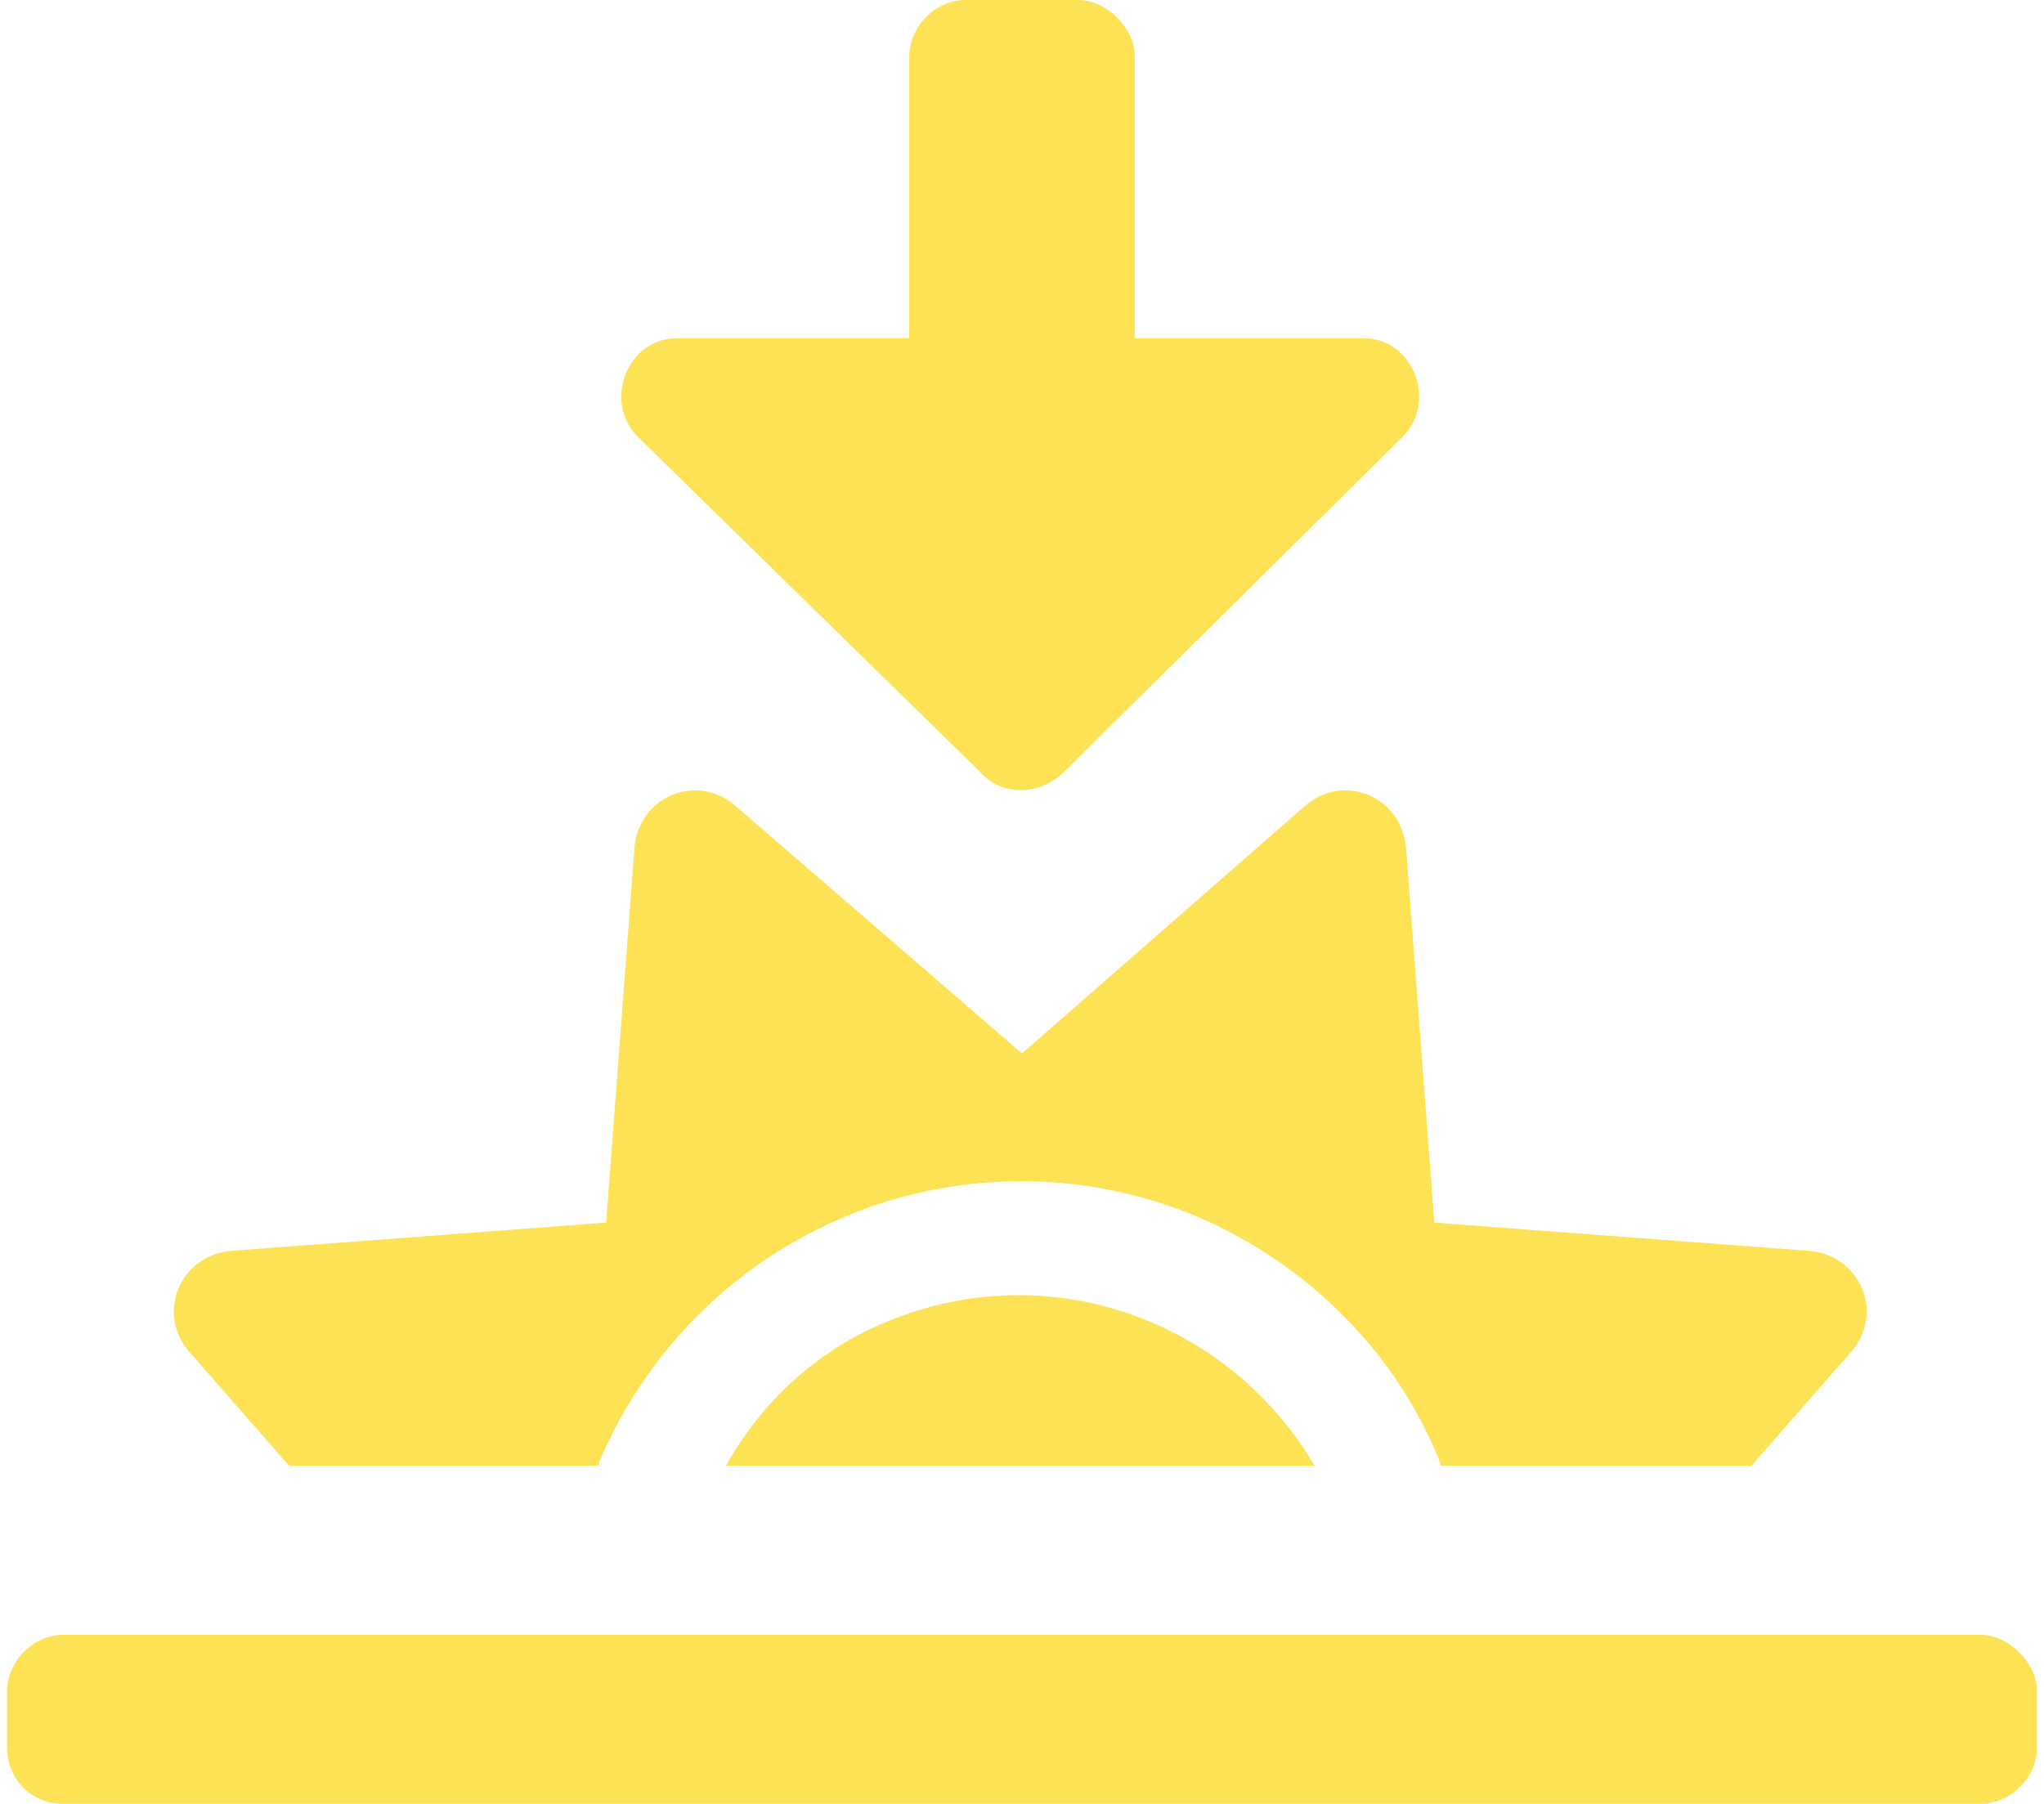 <svg width="145" height="128" viewBox="0 0 145 128" fill="none" xmlns="http://www.w3.org/2000/svg">
<path d="M63 93.75C58 95.75 54 99.5 51.5 104H93.25C87.25 93.75 74.5 89 63 93.75ZM20.5 104H42.5V103.75C49.5 87.25 68.25 79.5 84.75 86.25C93 89.75 99.25 96.25 102.25 104H124.25L131.25 96C133.75 93.25 132 89 128.25 88.75L101.75 86.75L99.75 60.25C99.5 56.5 95.25 54.75 92.5 57.25L72.5 74.75L52.25 57.25C49.5 54.75 45.25 56.5 45 60.25L43 86.75L16.5 88.75C12.75 89 11 93.25 13.5 96L20.5 104ZM140.5 116H4.5C2.25 116 0.5 118 0.5 120V124C0.5 126.25 2.25 128 4.5 128H140.5C142.5 128 144.5 126.25 144.5 124V120C144.5 118 142.5 116 140.5 116ZM69.5 54.75C71 56.5 73.75 56.5 75.5 54.75L99.5 31C102 28.5 100.25 24 96.75 24H80.5V4C80.5 2 78.5 0 76.5 0H68.5C66.25 0 64.5 2 64.5 4V24H48C44.5 24 42.75 28.5 45.25 31L69.5 54.75Z" fill="#FEE255"/>
</svg>
